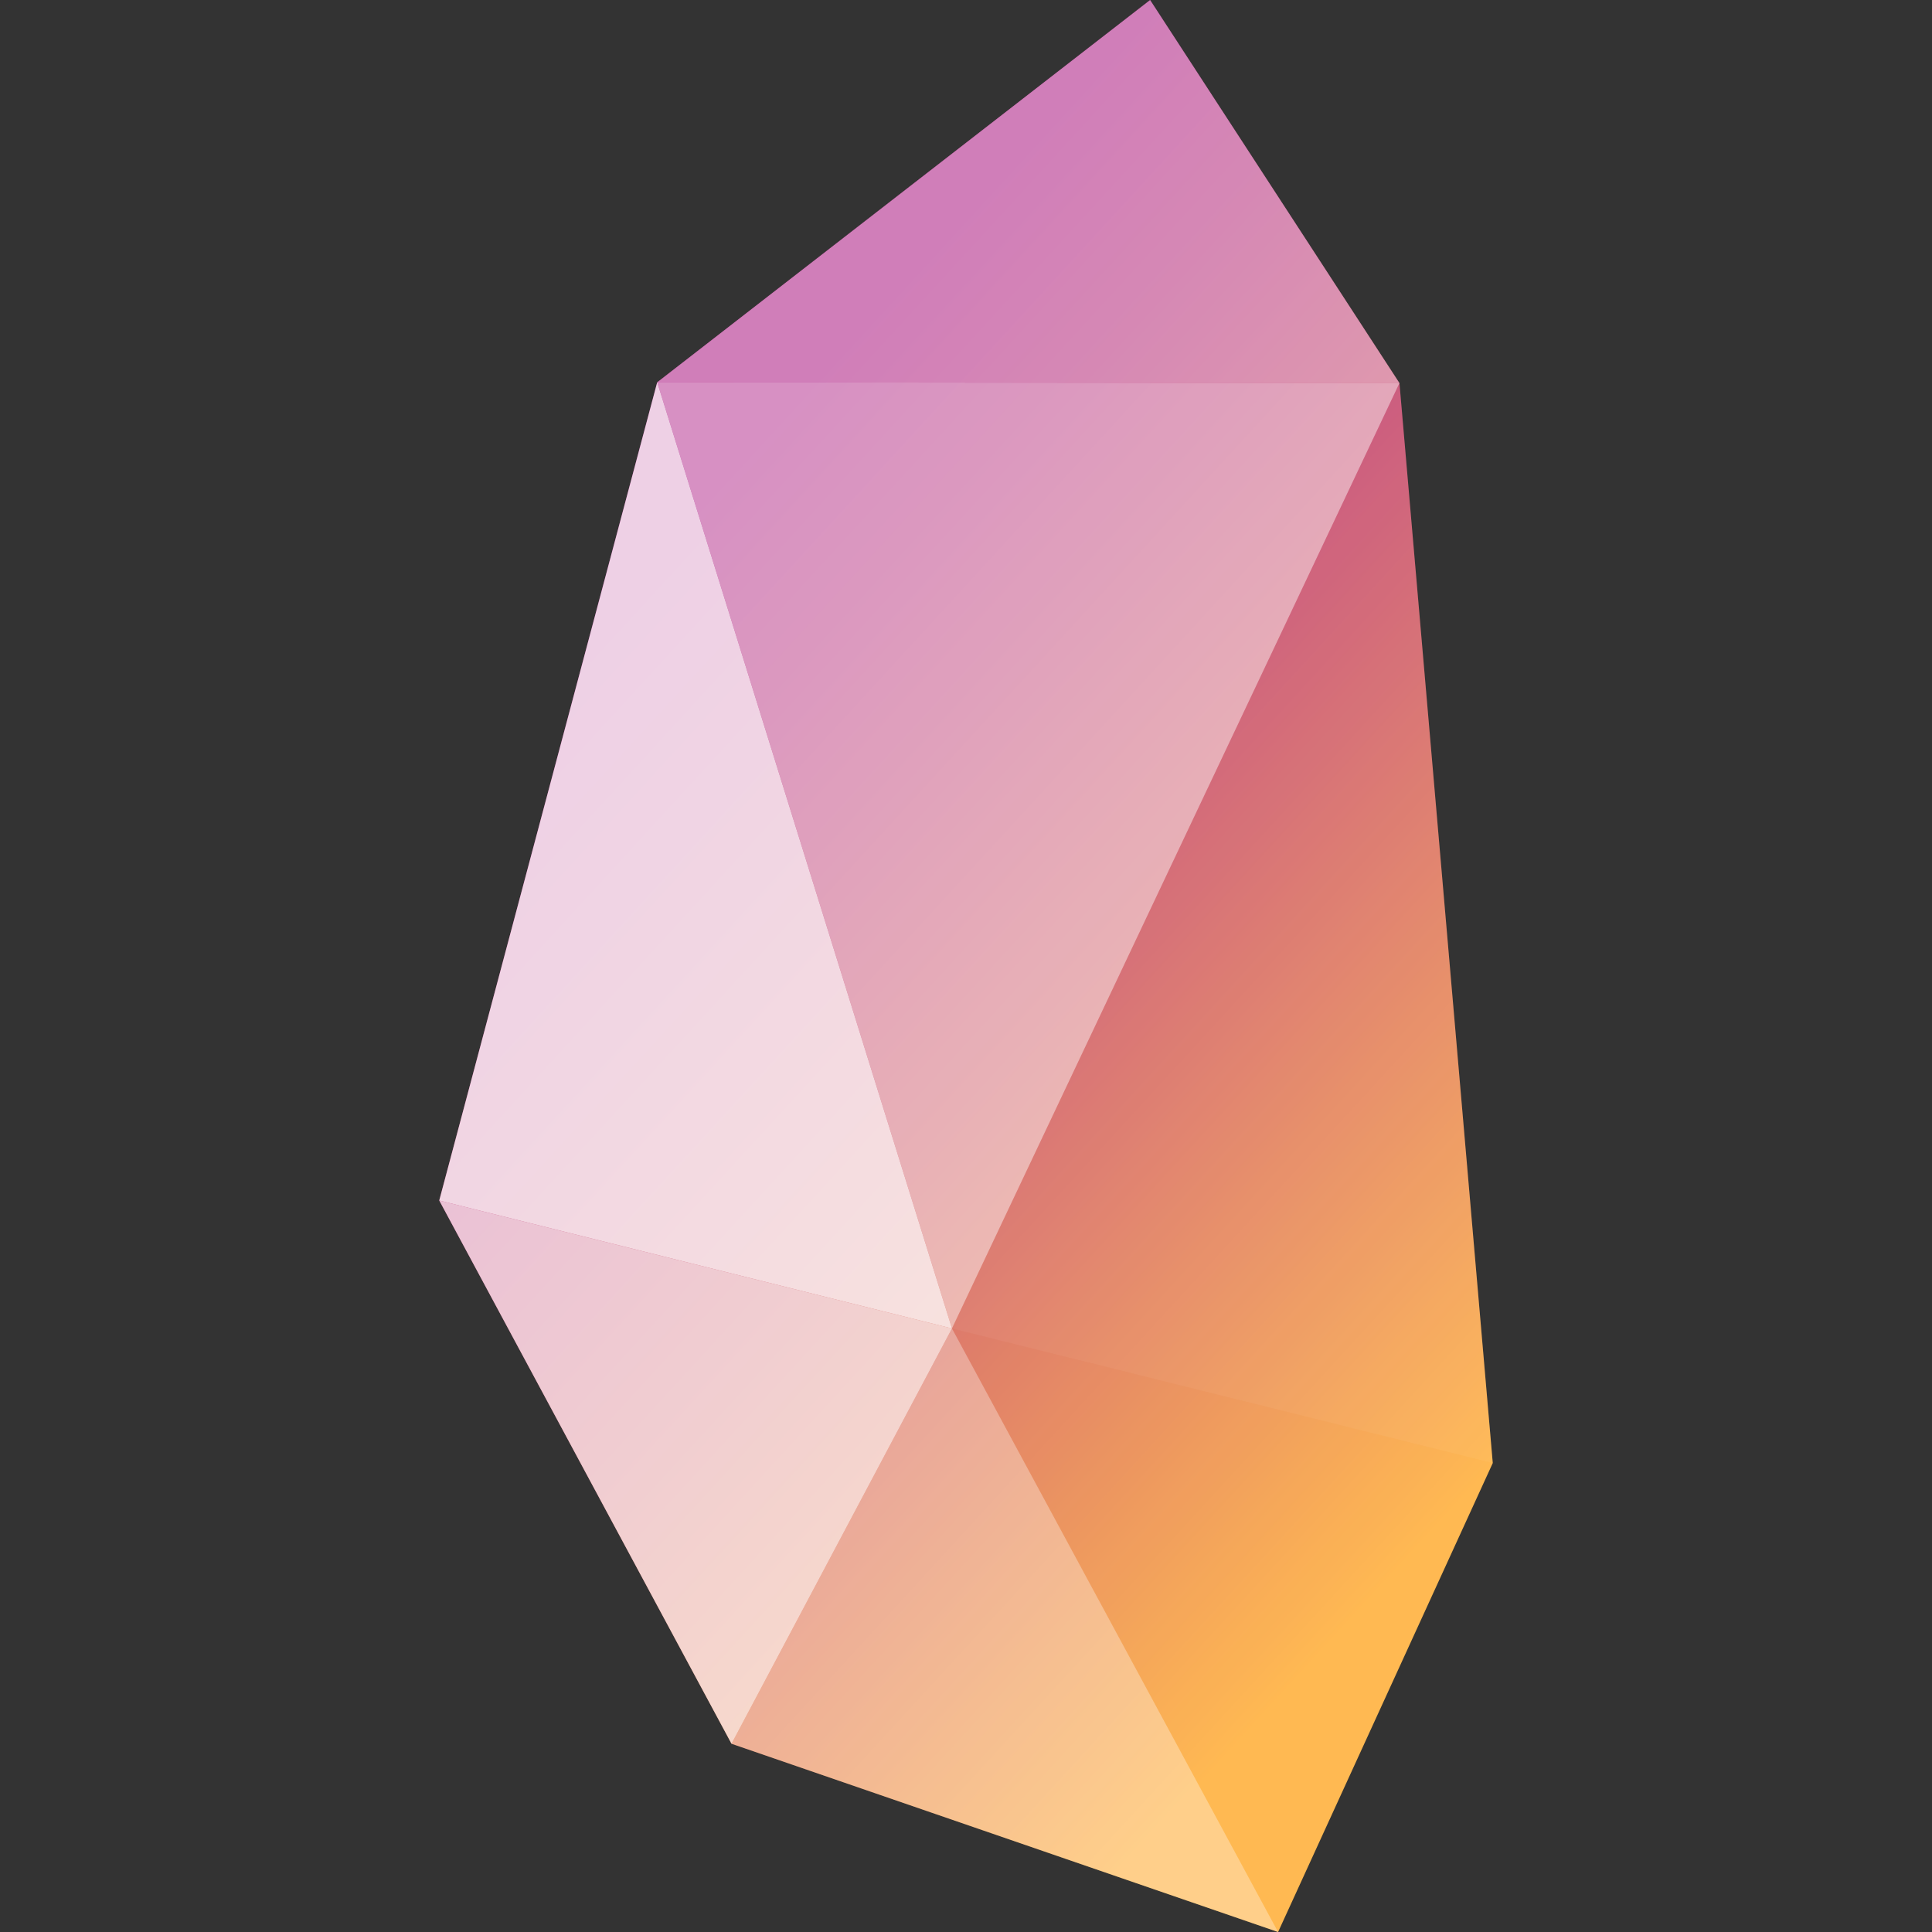 <?xml version="1.0" encoding="utf-8"?>
<!-- Generator: Adobe Illustrator 21.0.2, SVG Export Plug-In . SVG Version: 6.00 Build 0)  -->
<svg version="1.1" id="Layer_1" xmlns="http://www.w3.org/2000/svg" xmlns:xlink="http://www.w3.org/1999/xlink" x="0px" y="0px"
	 viewBox="0 0 234 234" style="enable-background:new 0 0 234 234;" xml:space="preserve">
<rect x="0" y="0" width="234" height="234" fill="#333333" stroke="none"/>
<style type="text/css">
	.st0{fill:url(#SVGID_1_);}
	.st1{opacity:0.39;fill:#FFFFFF;enable-background:new    ;}
	.st2{opacity:0.1;fill:#FFFFFF;enable-background:new    ;}
	.st3{opacity:0.14;fill:#FFFFFF;enable-background:new    ;}
	.st4{opacity:0.7;fill:#FFFFFF;enable-background:new    ;}
	.st5{opacity:0.53;fill:#FFFFFF;enable-background:new    ;}
	.st6{opacity:0.8;fill:#FFFFFF;enable-background:new    ;}
	.st7{opacity:0.45;fill:#FFFFFF;enable-background:new    ;}
</style>
<title>Artboard 1</title>
<linearGradient id="SVGID_1_" gradientUnits="userSpaceOnUse" x1="4.765" y1="123.129" x2="50.186" y2="-19.326" gradientTransform="matrix(0.868 -0.497 -0.497 -0.868 133.057 179.972)">
	<stop  offset="0" style="stop-color:#AA147F"/>
	<stop  offset="0.16" style="stop-color:#B42777"/>
	<stop  offset="0.49" style="stop-color:#CF5963"/>
	<stop  offset="0.95" style="stop-color:#FAA843"/>
	<stop  offset="1" style="stop-color:#FFB13F"/>
</linearGradient>
<polygon class="st0" points="139.3,0 79.6,46.3 53.2,145.4 88.6,211.2 154.8,234 180.8,177.2 169.5,46.4 "/>
<g>
	<polygon class="st1" points="115.3,160.9 88.6,211.2 154.8,234 	"/>
	<polygon class="st2" points="180.8,177.2 115.3,160.9 154.8,234 	"/>
	<polygon class="st3" points="169.5,46.4 115.3,160.9 180.8,177.2 	"/>
	<polygon class="st4" points="88.6,211.2 53.2,145.4 115.3,160.9 	"/>
	<polygon class="st5" points="169.5,46.4 79.6,46.3 115.3,160.9 	"/>
	<polygon class="st6" points="53.2,145.4 79.6,46.3 115.3,160.9 	"/>
	<polygon class="st7" points="169.5,46.4 139.3,0 79.6,46.3 	"/>
</g>
</svg>
